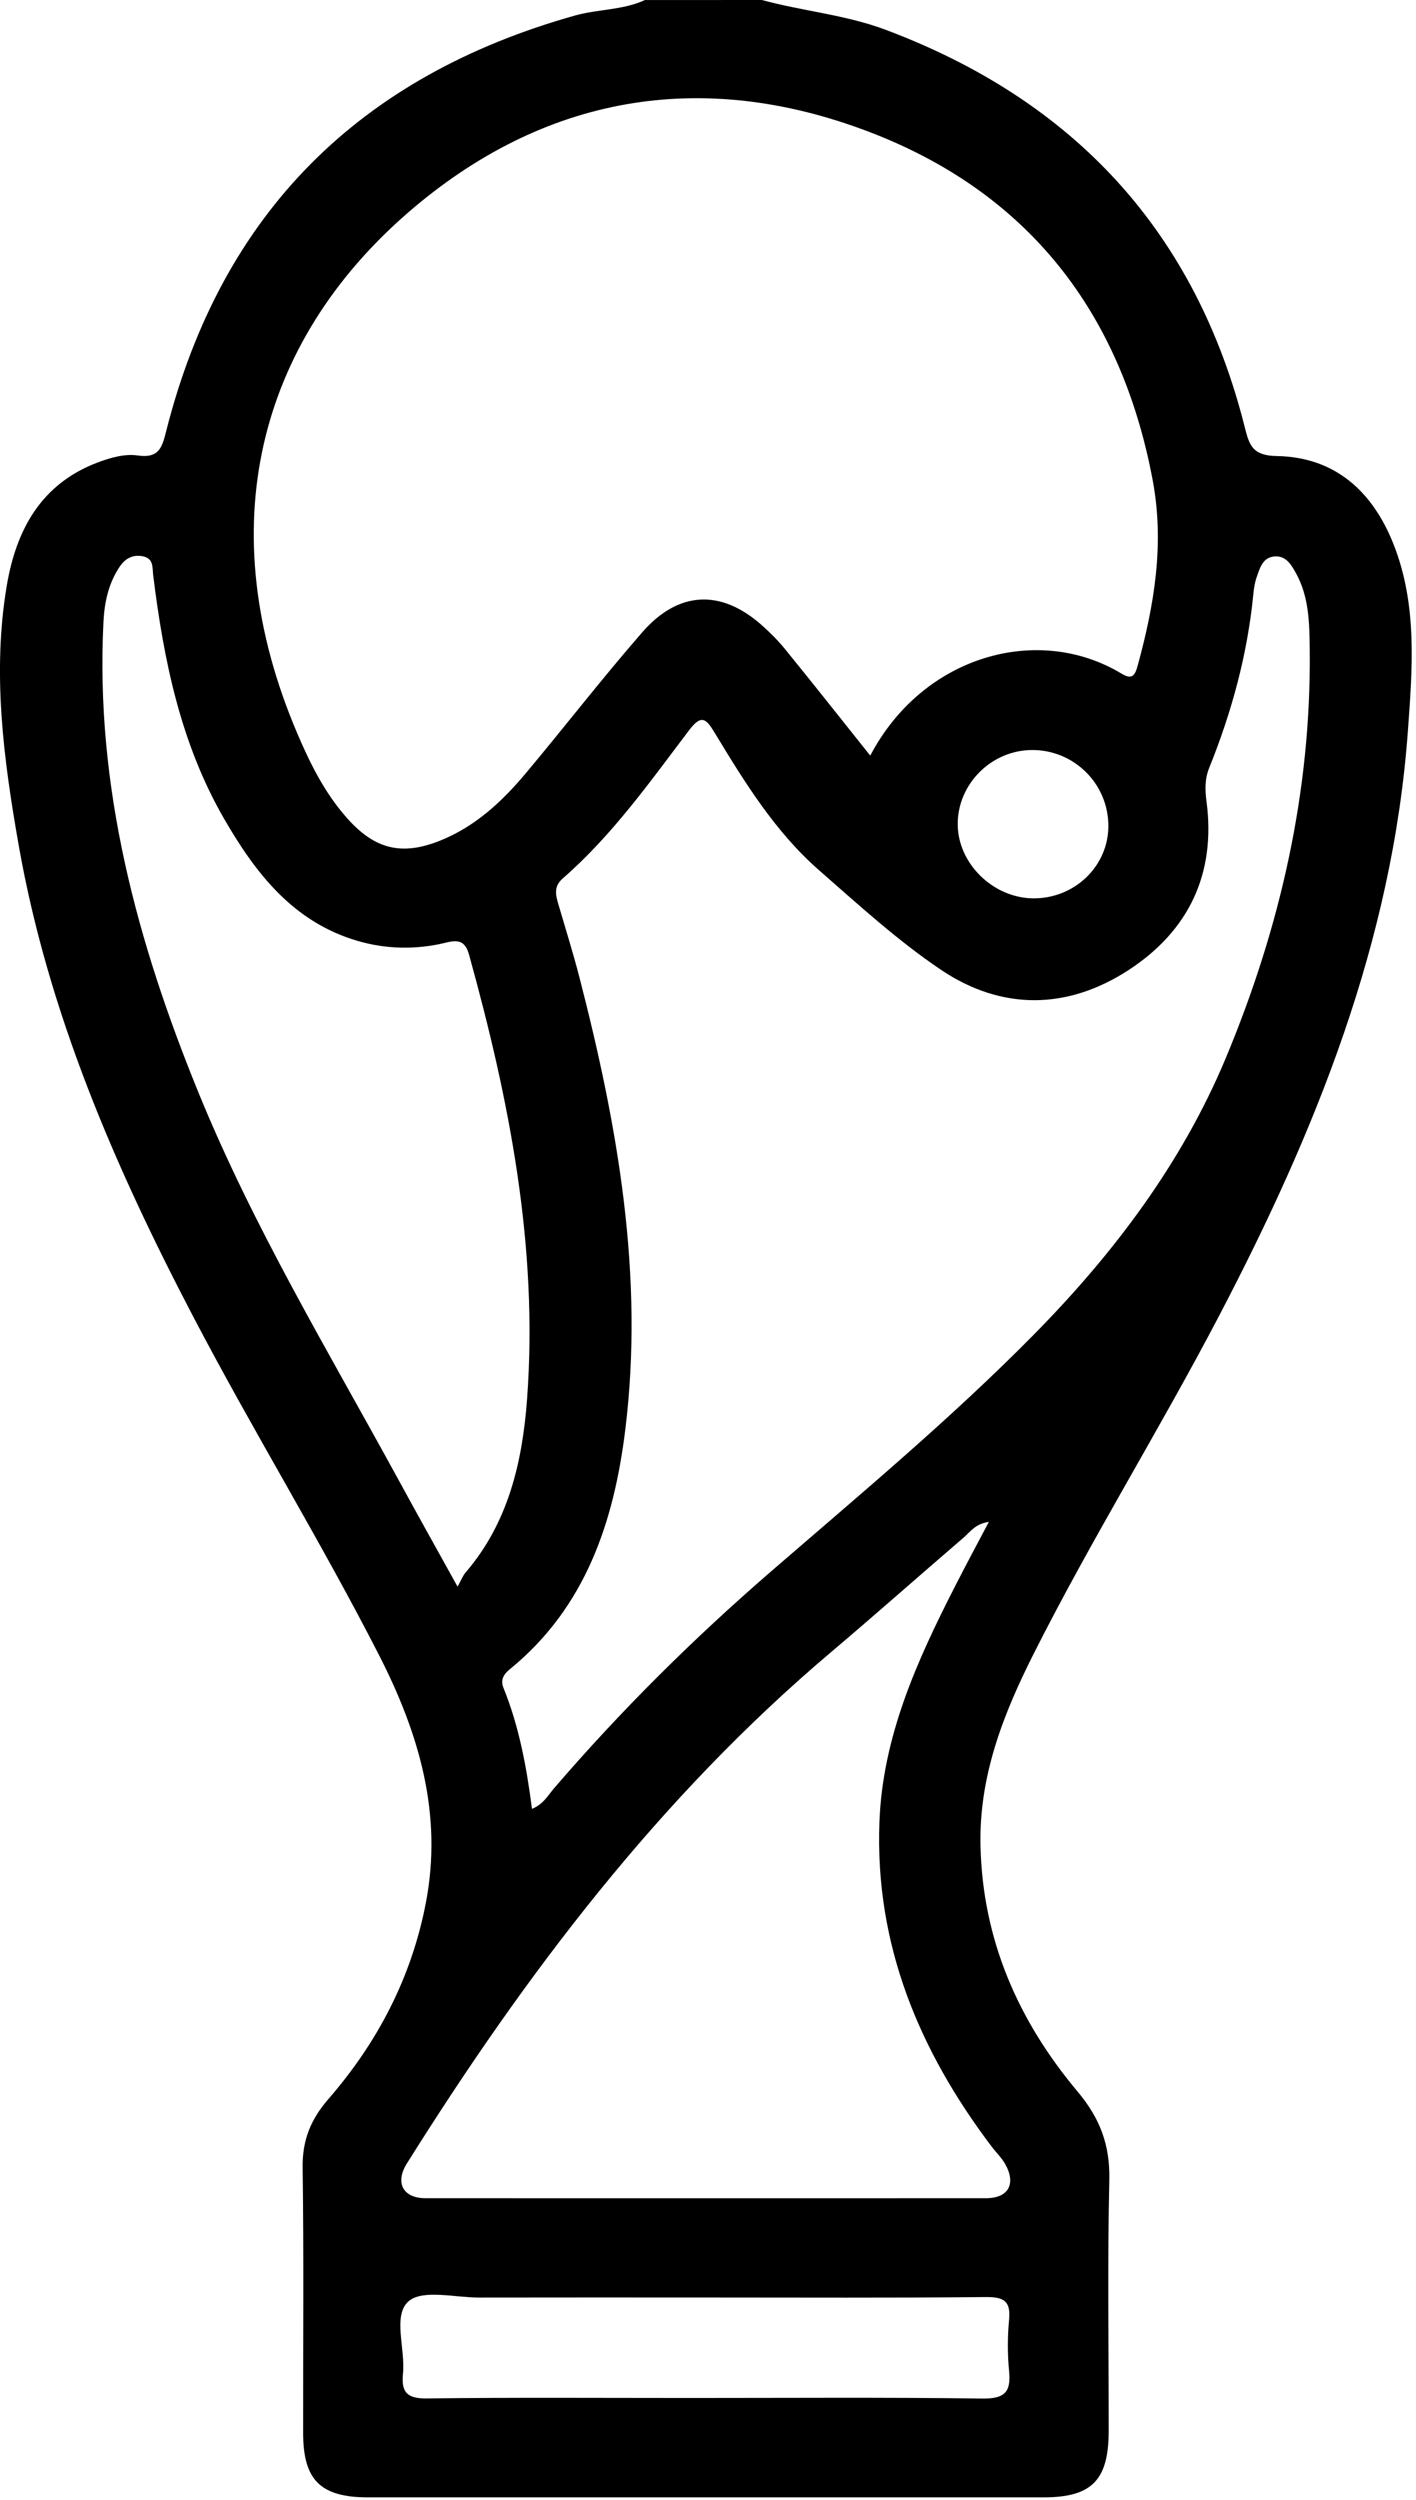 <svg width="255" height="450" viewBox="0 0 255 450" fill="none" xmlns="http://www.w3.org/2000/svg">
<path d="M137.2 0C144.59 2.01 152.31 2.66 159.54 5.38C193.45 18.13 215.35 41.72 224.2 77.05C225 80.24 225.64 82.02 229.91 82.09C240.37 82.27 247.15 88.4 250.93 97.9C255.29 108.88 254.36 120.34 253.53 131.7C250.77 169.48 236.88 203.72 219.56 236.82C208.79 257.41 196.49 277.15 186.04 297.91C180.62 308.69 176.31 319.75 176.57 332.17C176.93 349.17 183.37 363.77 194.07 376.52C198.11 381.33 199.91 386.14 199.77 392.39C199.43 407.45 199.67 422.53 199.66 437.59C199.65 446.47 196.63 449.55 187.89 449.55C147.36 449.56 106.84 449.56 66.31 449.55C57.73 449.55 54.6 446.46 54.59 437.98C54.57 422.03 54.72 406.08 54.5 390.14C54.43 385.25 55.98 381.48 59.13 377.86C68.01 367.64 74.1 355.97 76.68 342.58C79.78 326.54 75.44 311.96 68.21 297.84C57.68 277.28 45.58 257.6 34.87 237.15C20.73 210.14 8.66 182.32 3.35 152.06C0.64 136.63 -1.42 121.07 1.22 105.42C2.9 95.47 7.32 87.15 17.54 83.27C19.91 82.37 22.47 81.65 24.8 81.99C28.78 82.57 29.23 80.34 29.97 77.44C39.95 38.24 64.81 13.67 103.56 2.79C107.71 1.63 112.14 1.85 116.13 0.01C123.15 0 130.18 0 137.2 0ZM156.72 136.02C166.2 117.97 186.97 112.21 201.97 121.26C203.83 122.38 204.37 121.68 204.88 119.81C207.88 108.86 209.72 97.9 207.59 86.49C201.92 56.19 185.1 34.59 156.34 23.67C126.26 12.25 97.86 17.18 73.53 38.23C46.56 61.58 37.67 95.01 53.62 132.22C55.93 137.61 58.54 142.81 62.48 147.25C67.49 152.9 72.37 154.11 79.34 151.29C85.63 148.75 90.43 144.27 94.69 139.19C101.73 130.79 108.44 122.1 115.64 113.84C122.17 106.34 129.82 106.04 137.13 112.49C138.66 113.84 140.12 115.3 141.4 116.88C146.46 123.1 151.43 129.38 156.72 136.02ZM95.8 325.61C97.85 324.79 98.69 323.17 99.8 321.88C111.84 307.88 124.9 294.94 138.87 282.86C154.9 268.99 171.2 255.42 186.12 240.3C200.54 225.69 212.8 209.43 220.7 190.57C230.51 167.11 236.17 142.49 235.86 116.82C235.81 112.16 235.74 107.43 233.38 103.17C232.52 101.62 231.57 99.98 229.48 100.17C227.34 100.37 226.88 102.3 226.3 103.92C225.96 104.87 225.81 105.91 225.71 106.92C224.66 117.76 221.82 128.16 217.76 138.22C216.94 140.25 217.01 142.22 217.27 144.24C219.01 157.33 214.02 167.6 203.24 174.62C192.23 181.79 180.38 181.93 169.45 174.57C161.65 169.32 154.62 162.88 147.51 156.66C139.6 149.74 134.12 140.85 128.74 131.97C127.17 129.38 126.34 128.49 124.08 131.47C117.02 140.78 110.25 150.37 101.35 158.12C99.64 159.61 100.08 161.15 100.58 162.87C101.85 167.21 103.21 171.53 104.34 175.91C111.25 202.65 116.03 229.66 112.6 257.4C110.55 273.98 105.45 289.36 91.82 300.47C90.68 301.4 90.09 302.39 90.68 303.87C93.49 310.8 94.83 318.1 95.8 325.61ZM178.08 273.95C175.62 274.31 174.73 275.75 173.57 276.75C165.58 283.61 157.7 290.6 149.66 297.4C118.73 323.55 94.64 355.37 73.27 389.45C71.07 392.97 72.63 395.7 76.61 395.7C110.26 395.71 143.9 395.71 177.55 395.7C181.6 395.7 183.05 393.13 181 389.52C180.36 388.39 179.38 387.46 178.58 386.41C165.52 369.13 157.54 350.08 158.37 328C158.95 312.53 165.18 298.86 172.06 285.41C173.95 281.7 175.92 278.05 178.08 273.95ZM82.4 285.61C83.11 284.33 83.37 283.61 83.84 283.07C91.57 274.08 94.08 263.12 94.92 251.82C96.94 224.49 91.73 198.03 84.47 171.86C83.78 169.37 82.55 169.13 80.32 169.68C74.97 170.99 69.58 170.9 64.29 169.34C52.77 165.93 46.01 157.17 40.37 147.41C32.54 133.87 29.48 118.88 27.59 103.57C27.42 102.17 27.72 100.52 25.68 100.13C23.85 99.79 22.52 100.58 21.56 102C19.54 104.99 18.81 108.4 18.63 111.95C17.14 141.65 24.66 169.53 35.75 196.69C45.61 220.83 59.05 243.12 71.51 265.92C74.91 272.16 78.39 278.38 82.4 285.61ZM127.1 413.57C113.5 413.57 99.9 413.55 86.3 413.58C81.92 413.59 76.06 412.06 73.56 414.27C70.68 416.81 73.03 422.82 72.57 427.29C72.22 430.72 73.39 431.79 76.92 431.74C92.71 431.55 108.51 431.66 124.3 431.66C141.85 431.66 159.4 431.53 176.95 431.76C180.96 431.81 182.09 430.57 181.72 426.8C181.42 423.76 181.43 420.64 181.72 417.6C182.04 414.25 180.82 413.46 177.56 413.49C160.73 413.66 143.91 413.57 127.1 413.57ZM185.91 135.01C178.57 135.01 172.45 141.09 172.47 148.37C172.49 155.42 178.82 161.64 186.05 161.71C193.54 161.78 199.64 155.88 199.6 148.61C199.56 141.09 193.45 135.01 185.91 135.01Z" fill="currentColor"/>
</svg>

